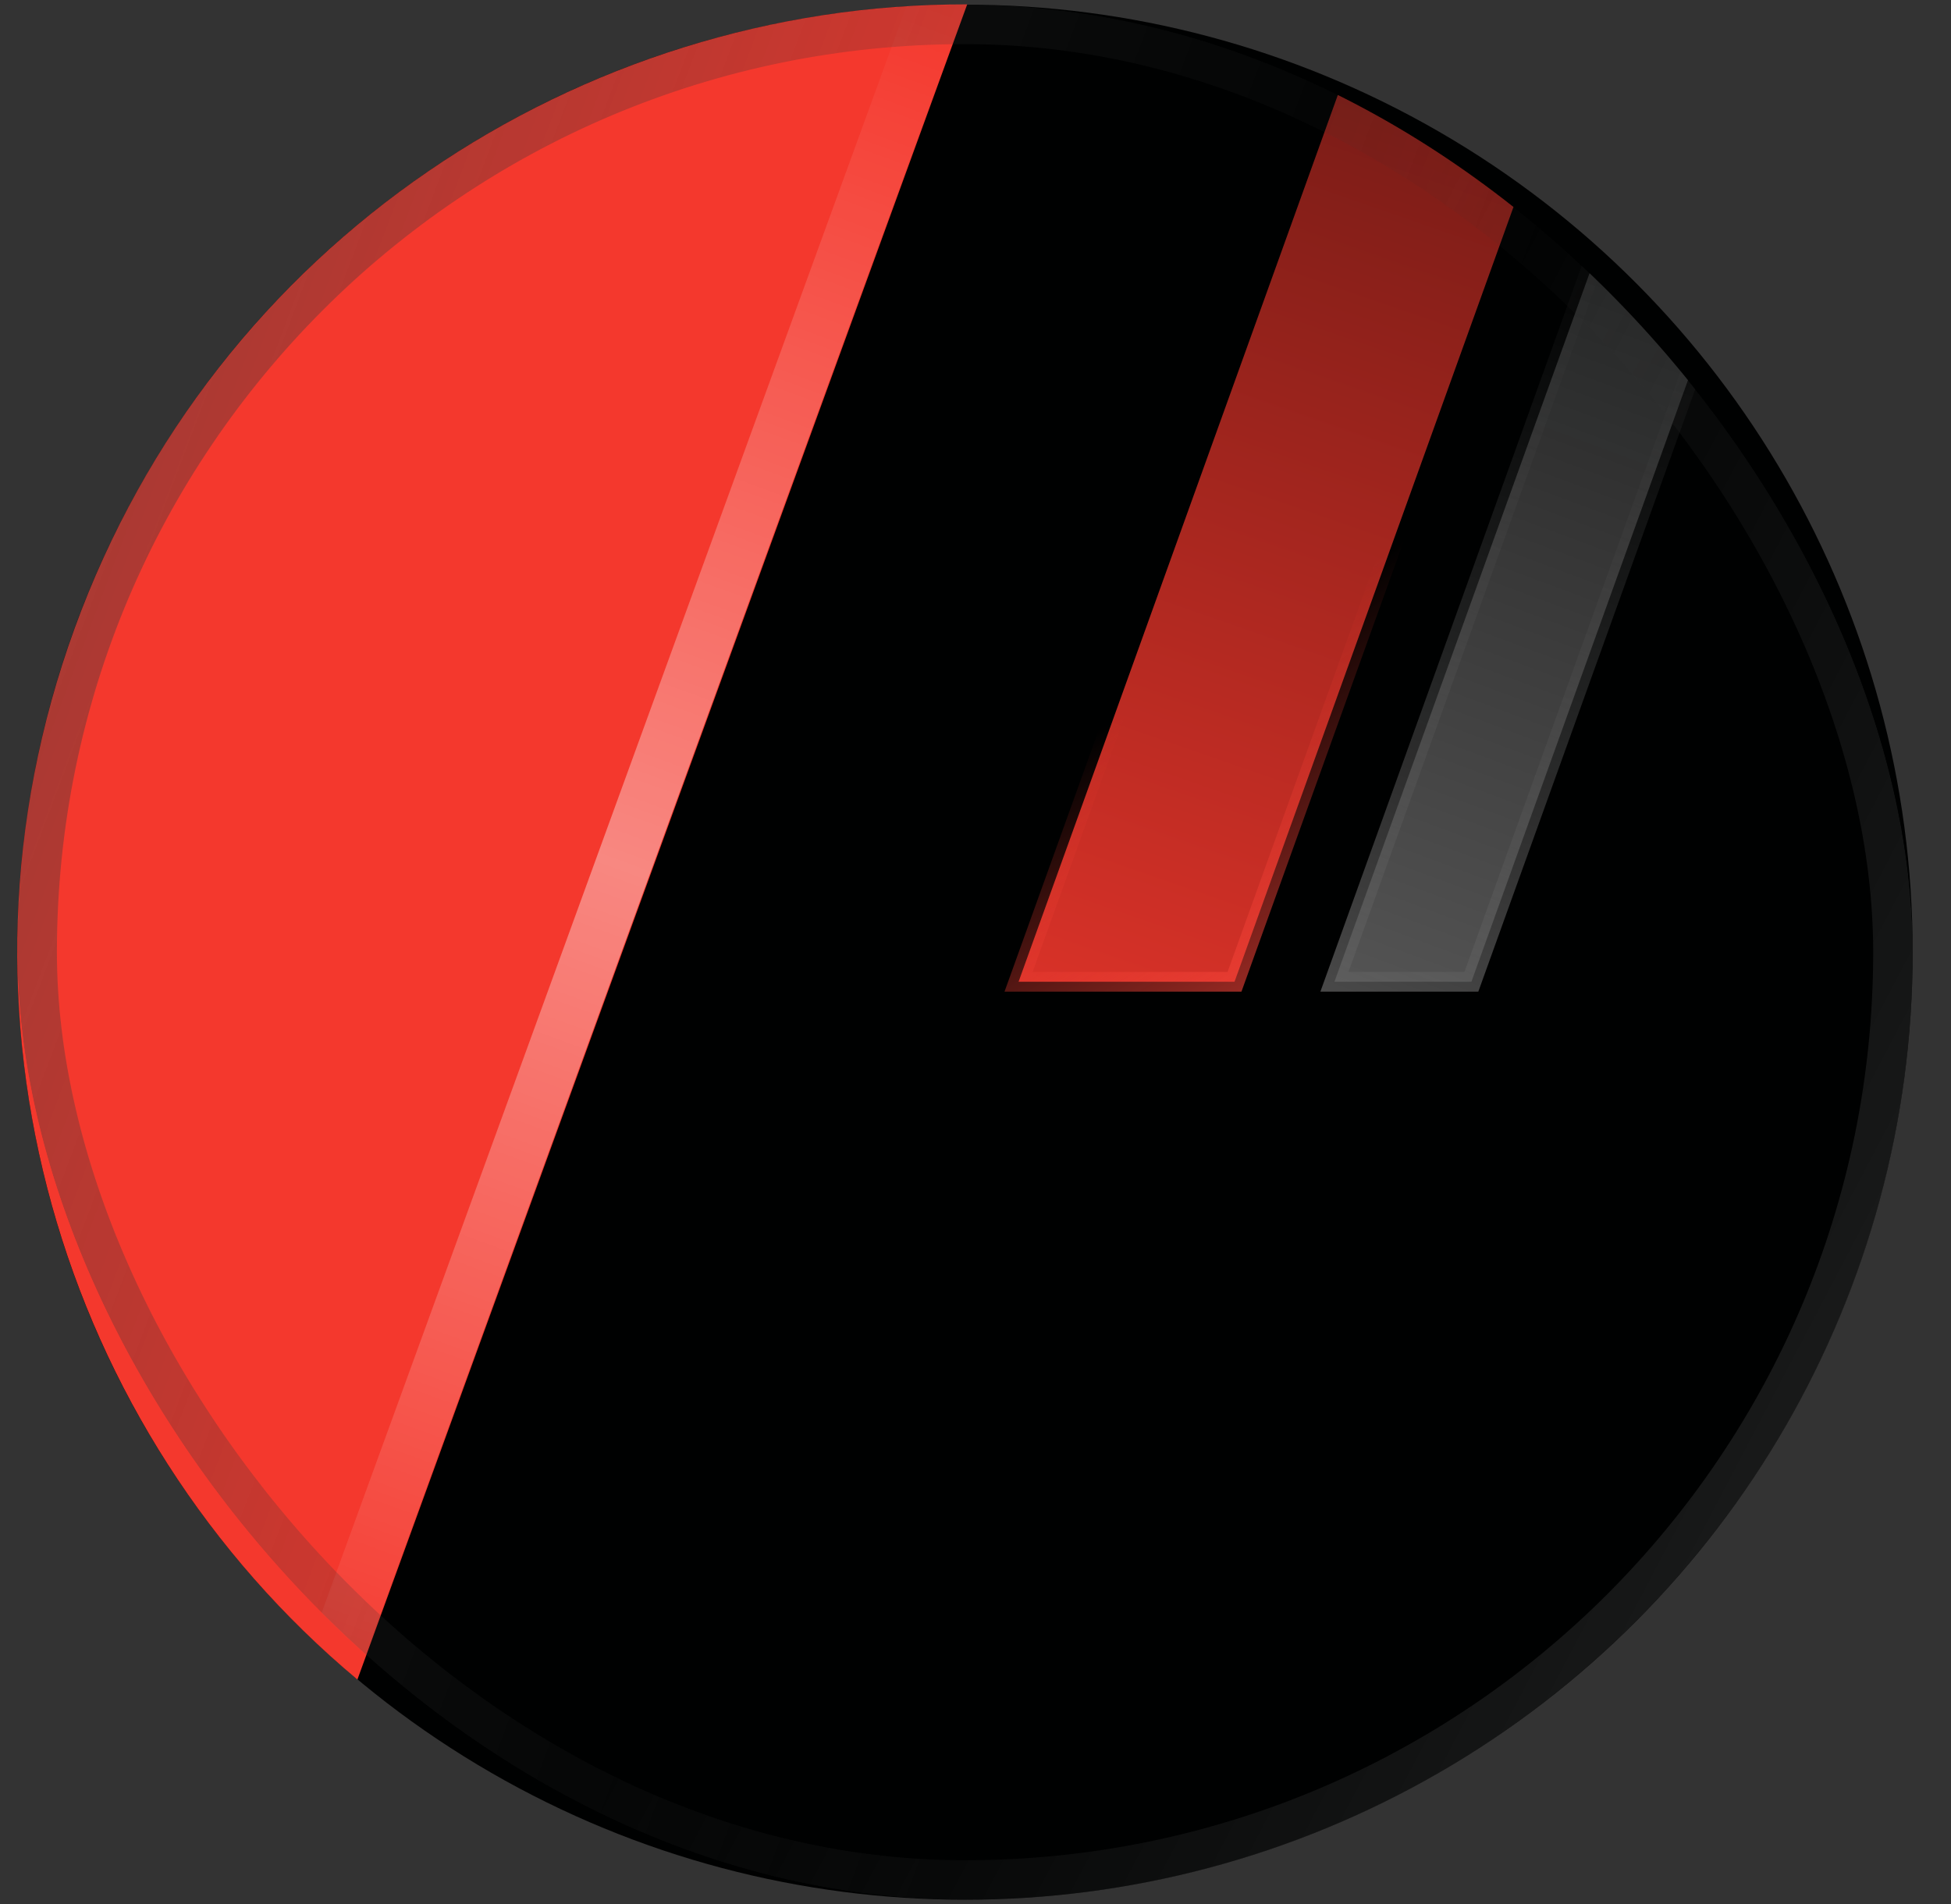 <svg width="42" height="41" viewBox="0 0 42 41" fill="none" xmlns="http://www.w3.org/2000/svg">
<rect x="0" y="0" width="42" height="41" fill="#333333" stroke="none"/>
<g clip-path="url(#clip0_188_4075)">
<circle cx="20.775" cy="20.5" r="20.4" fill="#000101"/>
<path fill-rule="evenodd" clip-rule="evenodd" d="M20.821 0.095C12.472 0.077 4.628 5.225 1.608 13.523C-1.413 21.821 1.288 30.807 7.694 36.16L20.821 0.095Z" fill="#F4382D"/>
<g clip-path="url(#clip1_188_4075)">
<path d="M21.927 21.137L29.424 0.312H34.073L26.576 21.137H21.927Z" fill="url(#paint0_linear_188_4075)" stroke="url(#paint1_linear_188_4075)" stroke-width="0.425"/>
<path d="M28.727 21.137L36.224 0.312H39.172L31.675 21.137H28.727Z" fill="url(#paint2_linear_188_4075)" stroke="url(#paint3_linear_188_4075)" stroke-width="0.425"/>
<rect opacity="0.4" x="19.648" y="-0.238" width="1.2" height="39.682" transform="rotate(20 19.648 -0.238)" fill="url(#paint4_linear_188_4075)"/>
<g style="mix-blend-mode:screen" opacity="0.4">
<rect x="0.8" y="0.525" width="39.95" height="39.95" rx="19.975" stroke="url(#paint5_linear_188_4075)" stroke-width="0.85"/>
</g>
<g style="mix-blend-mode:screen" opacity="0.4">
<rect x="0.8" y="0.525" width="39.95" height="39.95" rx="19.975" stroke="url(#paint6_linear_188_4075)" stroke-width="0.85"/>
</g>
</g>
</g>
<defs>
<linearGradient id="paint0_linear_188_4075" x1="21.625" y1="27.3" x2="39.05" y2="-22.85" gradientUnits="userSpaceOnUse">
<stop stop-color="#F4382D"/>
<stop offset="1" stop-color="#F4382D" stop-opacity="0"/>
</linearGradient>
<linearGradient id="paint1_linear_188_4075" x1="24.175" y1="27.725" x2="18.65" y2="18.8" gradientUnits="userSpaceOnUse">
<stop stop-color="#FF4C42"/>
<stop offset="1" stop-color="#E4352A" stop-opacity="0"/>
</linearGradient>
<linearGradient id="paint2_linear_188_4075" x1="27.15" y1="27.725" x2="40.75" y2="-8.825" gradientUnits="userSpaceOnUse">
<stop stop-color="#686868"/>
<stop offset="1" stop-color="#585858" stop-opacity="0"/>
</linearGradient>
<linearGradient id="paint3_linear_188_4075" x1="27.575" y1="27.3" x2="36.075" y2="4.775" gradientUnits="userSpaceOnUse">
<stop stop-color="#6F6F6F"/>
<stop offset="1" stop-color="#343434" stop-opacity="0"/>
</linearGradient>
<linearGradient id="paint4_linear_188_4075" x1="20.247" y1="-0.238" x2="20.247" y2="39.444" gradientUnits="userSpaceOnUse">
<stop stop-color="white" stop-opacity="0"/>
<stop offset="0.501" stop-color="white"/>
<stop offset="1" stop-color="white" stop-opacity="0"/>
</linearGradient>
<linearGradient id="paint5_linear_188_4075" x1="19.925" y1="24.325" x2="36.925" y2="33.25" gradientUnits="userSpaceOnUse">
<stop stop-color="#2C2C2C" stop-opacity="0"/>
<stop offset="1" stop-color="#3C3C3C"/>
</linearGradient>
<linearGradient id="paint6_linear_188_4075" x1="28" y1="20.925" x2="2.075" y2="11.15" gradientUnits="userSpaceOnUse">
<stop stop-color="#2C2C2C" stop-opacity="0"/>
<stop offset="1" stop-color="#3C3C3C"/>
</linearGradient>
<clipPath id="clip0_188_4075">
<rect width="40.8" height="40.8" fill="white" transform="translate(0.375 0.1)"/>
</clipPath>
<clipPath id="clip1_188_4075">
<rect x="0.375" y="0.1" width="40.8" height="40.8" rx="20.4" fill="white"/>
</clipPath>
</defs>
</svg>
